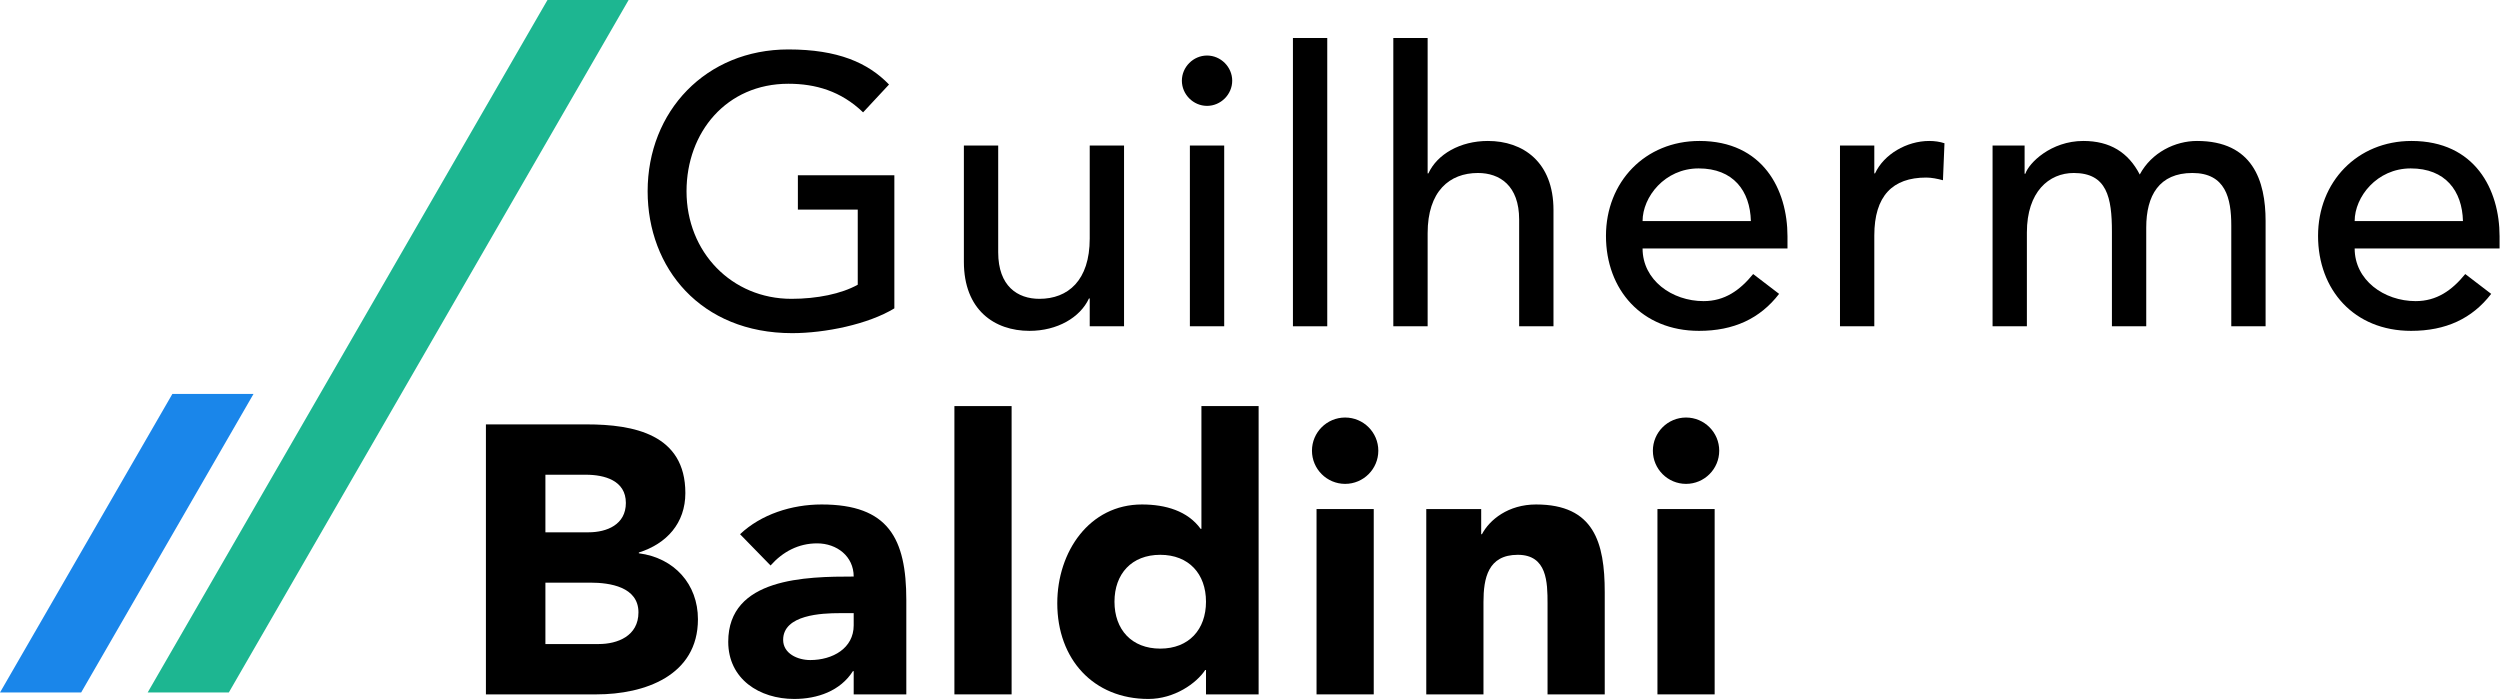 <svg width="1688" height="472" viewBox="0 0 1688 472" fill="none" xmlns="http://www.w3.org/2000/svg">
<path d="M538.727 118.346V141.519H579.151V192.242C568.08 198.422 551.601 201.769 534.35 201.769C494.184 201.769 463.544 170.357 463.544 129.16C463.544 89.251 490.579 56.552 532.29 56.552C550.571 56.552 567.822 61.444 582.756 75.862L600.264 57.066C586.103 42.39 565.762 33.379 532.29 33.379C476.675 33.379 437.281 75.09 437.281 129.16C437.281 180.913 473.071 224.942 534.865 224.942C557.008 224.942 586.103 219.02 603.869 208.206V118.346H538.727Z" fill="black"/>
<path d="M758.953 98.263H735.78V161.087C735.78 189.41 721.104 201.769 701.793 201.769C687.117 201.769 673.985 193.272 673.985 170.357V98.263H650.812V176.794C650.812 209.236 671.411 223.397 695.099 223.397C713.894 223.397 729.343 214.385 735.265 201.511H735.78V220.307H758.953V98.263Z" fill="black"/>
<path d="M803.41 220.307H826.583V98.263H803.41V220.307ZM798.003 54.492C798.003 63.761 805.727 71.485 814.996 71.485C824.266 71.485 831.99 63.761 831.99 54.492C831.99 45.223 824.266 37.498 814.996 37.498C805.727 37.498 798.003 45.223 798.003 54.492Z" fill="black"/>
<path d="M872.989 220.307H896.162V25.654H872.989V220.307Z" fill="black"/>
<path d="M940.766 220.307H963.939V157.483C963.939 129.16 978.615 116.801 997.926 116.801C1012.6 116.801 1025.73 125.298 1025.73 148.214V220.307H1048.91V141.777C1048.91 109.334 1028.31 95.173 1004.62 95.173C985.825 95.173 970.376 104.185 964.454 117.059H963.939V25.654H940.766V220.307Z" fill="black"/>
<path d="M1206.91 167.782V159.543C1206.91 128.13 1190.43 95.173 1147.43 95.173C1110.87 95.173 1084.35 122.723 1084.35 159.285C1084.35 195.589 1108.55 223.397 1147.18 223.397C1170.61 223.397 1188.37 215.158 1201.25 198.422L1183.74 185.033C1174.73 196.104 1164.43 203.314 1150.27 203.314C1128.9 203.314 1109.07 189.152 1109.07 167.782H1206.91ZM1109.07 149.243C1109.07 133.022 1124 113.712 1146.92 113.712C1170.35 113.712 1181.68 128.903 1182.19 149.243H1109.07Z" fill="black"/>
<path d="M1242.36 220.307H1265.53V159.028C1265.53 132.25 1277.89 119.891 1300.55 119.891C1304.15 119.891 1308.01 120.663 1311.88 121.693L1312.91 96.718C1309.82 95.688 1306.21 95.173 1302.61 95.173C1287.42 95.173 1271.97 104.185 1266.04 117.059H1265.53V98.263H1242.36V220.307Z" fill="black"/>
<path d="M1345.38 220.307H1368.55V156.968C1368.55 129.418 1383.48 116.801 1400.22 116.801C1422.62 116.801 1425.97 133.28 1425.97 156.453V220.307H1449.14V153.621C1449.14 131.992 1457.9 116.801 1480.3 116.801C1502.7 116.801 1506.56 133.795 1506.56 152.333V220.307H1529.73V149.243C1529.73 121.951 1520.98 95.173 1483.39 95.173C1468.71 95.173 1452.75 102.898 1444.76 117.831C1437.04 102.898 1424.68 95.173 1406.66 95.173C1384.77 95.173 1369.84 110.107 1367.52 117.316H1367.01V98.263H1345.38V220.307Z" fill="black"/>
<path d="M1687.71 167.782V159.543C1687.71 128.13 1671.23 95.173 1628.23 95.173C1591.67 95.173 1565.15 122.723 1565.15 159.285C1565.15 195.589 1589.35 223.397 1627.98 223.397C1651.41 223.397 1669.17 215.158 1682.05 198.422L1664.54 185.033C1655.53 196.104 1645.23 203.314 1631.06 203.314C1609.69 203.314 1589.87 189.152 1589.87 167.782H1687.71ZM1589.87 149.243C1589.87 133.022 1604.8 113.712 1627.72 113.712C1651.15 113.712 1662.48 128.903 1662.99 149.243H1589.87Z" fill="black"/>
<path fill-rule="evenodd" clip-rule="evenodd" d="M402.76 468.843H328.092V286.549H396.066C427.993 286.549 462.752 293.243 462.752 332.895C462.752 353.235 450.136 367.139 431.34 373.061V373.576C455.286 376.666 471.249 394.432 471.249 418.12C471.249 456.226 435.202 468.843 402.76 468.843ZM395.551 320.536H368.258V359.415H397.353C409.712 359.415 422.586 354.265 422.586 339.589C422.586 324.398 408.167 320.536 395.551 320.536ZM398.641 393.402H368.258V434.856H404.305C416.921 434.856 431.083 429.449 431.083 413.485C431.083 396.234 411.772 393.402 398.641 393.402Z" fill="black"/>
<path fill-rule="evenodd" clip-rule="evenodd" d="M611.944 468.843H576.413V453.137H575.898C567.401 466.526 551.952 471.933 536.246 471.933C512.816 471.933 491.703 458.544 491.703 433.311C491.703 390.055 544.228 389.282 576.413 389.282C576.413 375.636 565.084 366.882 551.695 366.882C539.078 366.882 528.522 372.546 520.283 381.815L499.684 360.702C513.846 347.314 534.444 340.619 554.785 340.619C599.843 340.619 611.944 363.535 611.944 405.246V468.843ZM547.06 445.67C562.251 445.67 576.413 437.688 576.413 422.239V414H566.886C555.042 414 528.779 415.03 528.779 432.024C528.779 441.293 538.563 445.67 547.06 445.67Z" fill="black"/>
<path d="M683.036 468.843H644.415V274.19H683.036V468.843Z" fill="black"/>
<path fill-rule="evenodd" clip-rule="evenodd" d="M811.2 274.19H849.821V468.843H814.289V452.364H813.775C807.853 461.376 792.919 471.933 775.41 471.933C738.334 471.933 713.873 445.155 713.873 407.306C713.873 372.546 735.501 340.619 771.033 340.619C786.997 340.619 801.931 344.996 810.685 357.098H811.2V274.19ZM783.392 437.946C802.703 437.946 814.289 425.072 814.289 406.276C814.289 387.48 802.703 374.606 783.392 374.606C764.081 374.606 752.495 387.48 752.495 406.276C752.495 425.072 764.081 437.946 783.392 437.946Z" fill="black"/>
<path d="M908.239 326.715C895.88 326.715 885.838 316.674 885.838 304.315C885.838 291.956 895.88 281.914 908.239 281.914C920.597 281.914 930.639 291.956 930.639 304.315C930.639 316.674 920.597 326.715 908.239 326.715Z" fill="black"/>
<path d="M1001.64 468.843H963.021V343.709H1000.1V360.702H1000.61C1005.76 350.918 1018.38 340.619 1037.17 340.619C1076.31 340.619 1083.52 366.367 1083.52 399.839V468.843H1044.9V407.563C1044.9 393.144 1044.64 374.606 1024.82 374.606C1004.73 374.606 1001.64 390.312 1001.64 406.533V468.843Z" fill="black"/>
<path d="M927.549 468.843H888.928V343.709H927.549V468.843Z" fill="black"/>
<path d="M1157.73 468.843H1119.11V343.709H1157.73V468.843Z" fill="black"/>
<path d="M1138.42 326.715C1126.06 326.715 1116.02 316.674 1116.02 304.315C1116.02 291.956 1126.06 281.914 1138.42 281.914C1150.78 281.914 1160.82 291.956 1160.82 304.315C1160.82 316.674 1150.78 326.715 1138.42 326.715Z" fill="black"/>
<path d="M369.652 0L99.699 467.572H154.491L424.443 0H369.652Z" fill="#1DB691"/>
<path d="M116.397 265.965L0 467.571H54.792L171.188 265.965H116.397Z" fill="#1A86EA"/>
</svg>
